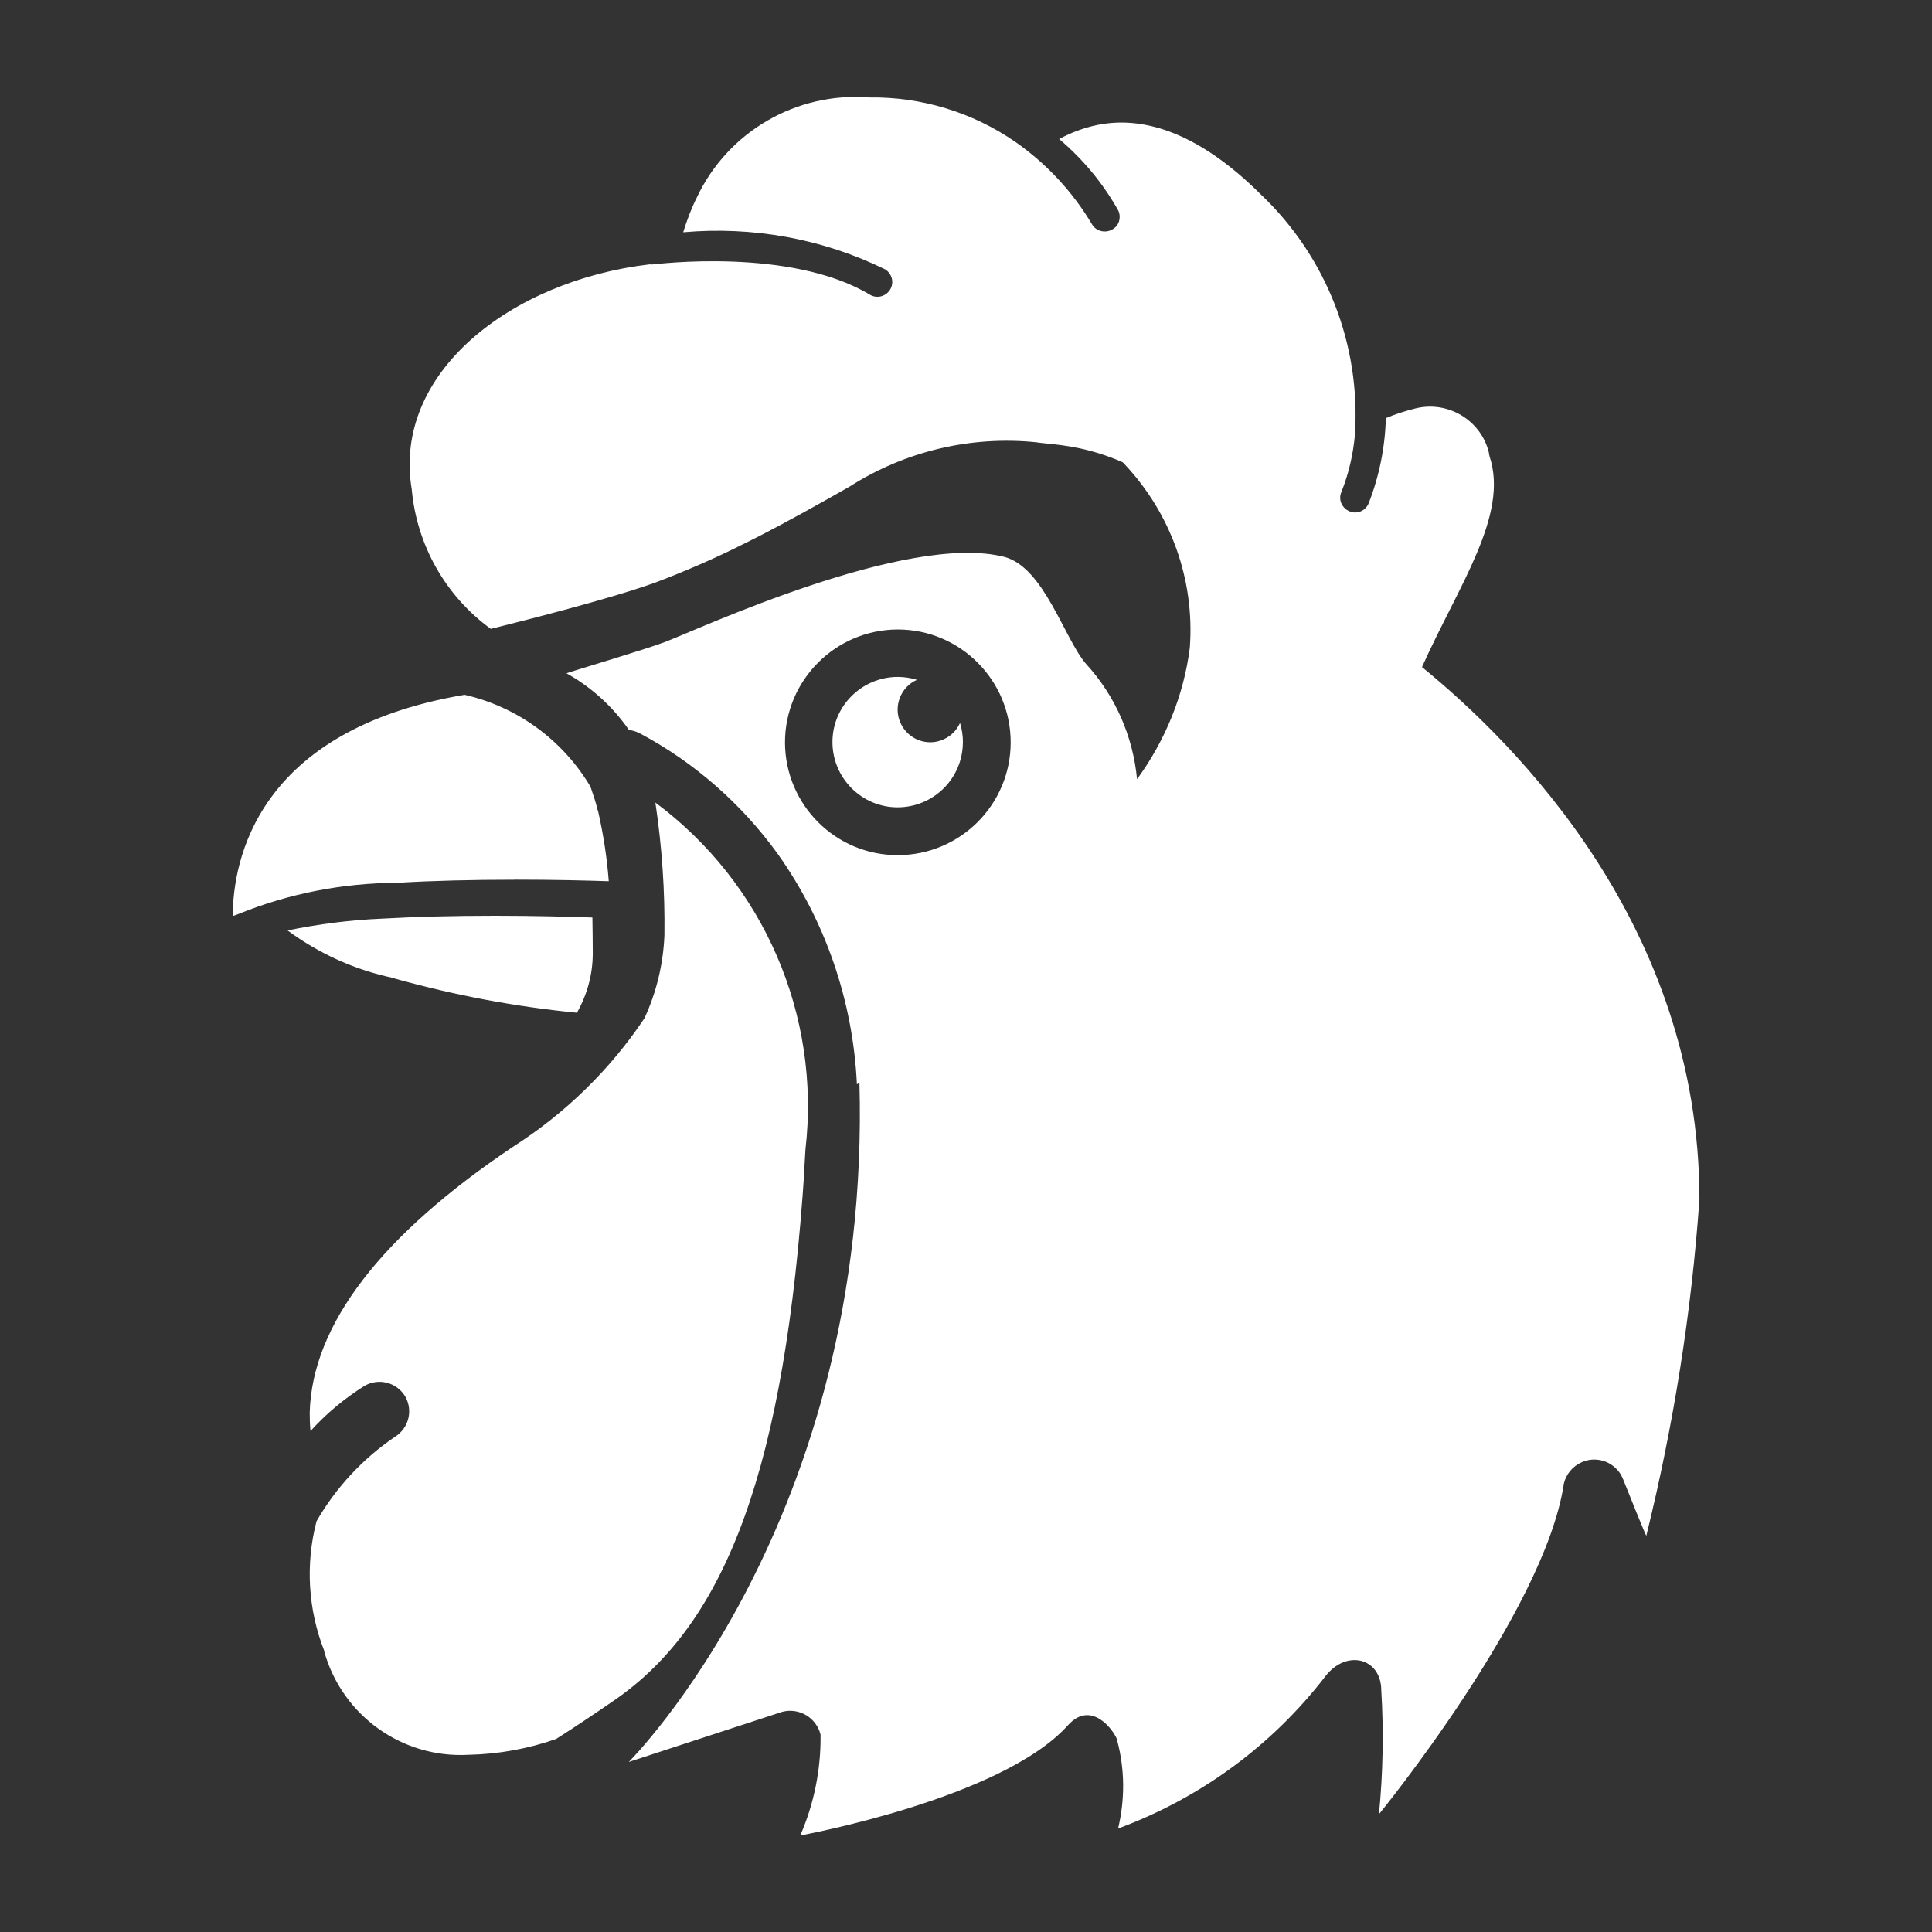 <!-- Generated by IcoMoon.io -->
<svg version="1.1" xmlns="http://www.w3.org/2000/svg" width="32" height="32" viewBox="0 0 32 32" fill="#fff">
<rect x="0" y="0" width="32" height="32" fill="#333333" stroke="none"/>
<title>cock-fighting</title>
<path d="M6.538 16.208c0.989 0.275 1.997 0.467 3.018 0.566 0.17-0.301 0.262-0.637 0.262-0.982 0-0.202-0.003-0.403-0.006-0.595-0.387-0.013-0.963-0.029-1.613-0.029-0.688 0-1.318 0.016-1.878 0.048-0.525 0.022-1.046 0.090-1.558 0.195 0.525 0.387 1.126 0.659 1.766 0.79l0.010 0.006zM8.531 14.57c0.618 0 1.168 0.013 1.552 0.026-0.029-0.387-0.090-0.778-0.176-1.158-0.003-0.013-0.013-0.029-0.013-0.042-0.029-0.115-0.067-0.23-0.106-0.342-0.003-0.013-0.013-0.019-0.013-0.032-0.458-0.768-1.21-1.315-2.080-1.514-3.443 0.582-3.837 2.749-3.84 3.664 0.038-0.013 0.070-0.022 0.099-0.035 0.835-0.339 1.728-0.512 2.63-0.515 0.582-0.035 1.235-0.051 1.946-0.051zM13.322 19.389v-0.029l0.019-0.323c0.256-2.221-0.691-4.41-2.486-5.744 0.109 0.726 0.16 1.462 0.15 2.198-0.019 0.474-0.131 0.941-0.33 1.373-0.566 0.848-1.306 1.571-2.166 2.122-2.202 1.475-3.341 2.96-3.379 4.413 0 0.099 0.003 0.205 0.013 0.304 0.259-0.288 0.56-0.538 0.89-0.746 0.234-0.138 0.531-0.064 0.675 0.166 0.138 0.234 0.064 0.531-0.166 0.675-0.534 0.362-0.979 0.842-1.299 1.398-0.186 0.71-0.141 1.466 0.128 2.147v0.013c0.298 1.059 1.29 1.77 2.387 1.709 0.496-0.010 0.989-0.099 1.453-0.262 0.298-0.189 0.618-0.403 0.954-0.634 1.891-1.293 2.838-3.917 3.158-8.781zM23.552 11.050c0.608-1.357 1.443-2.515 1.12-3.491-0.006-0.022-0.010-0.048-0.013-0.070-0.134-0.534-0.682-0.858-1.219-0.723-0.166 0.042-0.33 0.093-0.486 0.16-0.013 0.483-0.109 0.96-0.285 1.411-0.051 0.125-0.195 0.186-0.32 0.131s-0.186-0.195-0.131-0.32c0.122-0.304 0.195-0.624 0.224-0.95 0-0.003 0-0.006 0-0.006 0.096-1.485-0.474-2.938-1.552-3.965-1.094-1.091-2.010-1.299-2.71-1.158-0.221 0.045-0.438 0.125-0.637 0.234 0.394 0.333 0.73 0.736 0.982 1.19 0.048 0.112 0.010 0.243-0.096 0.304-0.115 0.070-0.269 0.038-0.339-0.077-0.323-0.544-0.758-1.011-1.277-1.373-0.71-0.49-1.558-0.746-2.419-0.733-1.2-0.093-2.336 0.563-2.851 1.654-0.093 0.186-0.166 0.381-0.227 0.579 1.149-0.102 2.307 0.106 3.344 0.614 0.115 0.070 0.154 0.221 0.083 0.336s-0.221 0.154-0.336 0.083c-1.318-0.79-3.558-0.502-3.581-0.502-0.019 0.003-0.042 0.003-0.064 0-2.314 0.272-4.266 1.811-3.942 3.728 0.083 0.922 0.56 1.766 1.309 2.31 0.515-0.128 1.968-0.493 2.736-0.771 0.49-0.186 0.97-0.394 1.44-0.63 0.070-0.035 0.138-0.070 0.205-0.102 0.538-0.275 1.069-0.573 1.558-0.851 0.922-0.589 2.013-0.848 3.101-0.736 0.051 0.010 0.115 0.013 0.186 0.022 0.278 0.029 0.691 0.070 1.238 0.307 0.013 0.013 0.022 0.019 0.032 0.032 0.771 0.819 1.165 1.92 1.082 3.043-0.102 0.797-0.41 1.539-0.874 2.176-0.067-0.707-0.358-1.379-0.845-1.91-0.362-0.419-0.698-1.606-1.357-1.773-1.613-0.41-5.082 1.21-5.626 1.414-0.342 0.128-1.584 0.496-1.622 0.515 0.413 0.23 0.765 0.55 1.034 0.938 0.067 0.010 0.131 0.029 0.189 0.061 0.899 0.48 1.674 1.162 2.272 1.987 0.797 1.12 1.251 2.448 1.315 3.821 0.013-0.010 0.029-0.016 0.042-0.029 0.198 7.267-3.821 11.254-3.821 11.254l2.515-0.822c0.010-0.003 0.019-0.006 0.032-0.010 0.278-0.070 0.56 0.099 0.63 0.378v0.013c0.006 0.57-0.109 1.136-0.336 1.658 0 0 3.338-0.605 4.432-1.824 0.387-0.432 0.765 0.083 0.819 0.246v0.013c0.125 0.474 0.128 0.97 0.013 1.45 1.36-0.502 2.55-1.373 3.434-2.522 0.342-0.445 0.909-0.31 0.925 0.214v0.013c0.042 0.685 0.029 1.376-0.038 2.058 0 0 2.73-3.341 3.059-5.453v-0.010c0.035-0.163 0.147-0.301 0.301-0.368 0.262-0.115 0.566 0.006 0.678 0.269 0.122 0.307 0.381 0.95 0.39 0.95 0.451-1.83 0.749-3.696 0.88-5.578-0.003-4.518-3.037-7.539-4.595-8.81zM13.002 12.298c0-1.030 0.835-1.869 1.866-1.872h0.003c1.030 0 1.869 0.838 1.869 1.869s-0.835 1.866-1.866 1.869c-1.034 0.003-1.869-0.835-1.872-1.866zM15.949 12.294c0-0.109-0.016-0.214-0.048-0.32-0.054 0.122-0.15 0.218-0.272 0.272-0.272 0.125-0.592 0-0.714-0.272s0-0.592 0.272-0.714c-0.102-0.032-0.211-0.048-0.317-0.048-0.595 0-1.082 0.483-1.082 1.078s0.483 1.082 1.078 1.082c0.598 0 1.082-0.483 1.082-1.078z"></path>
</svg>
